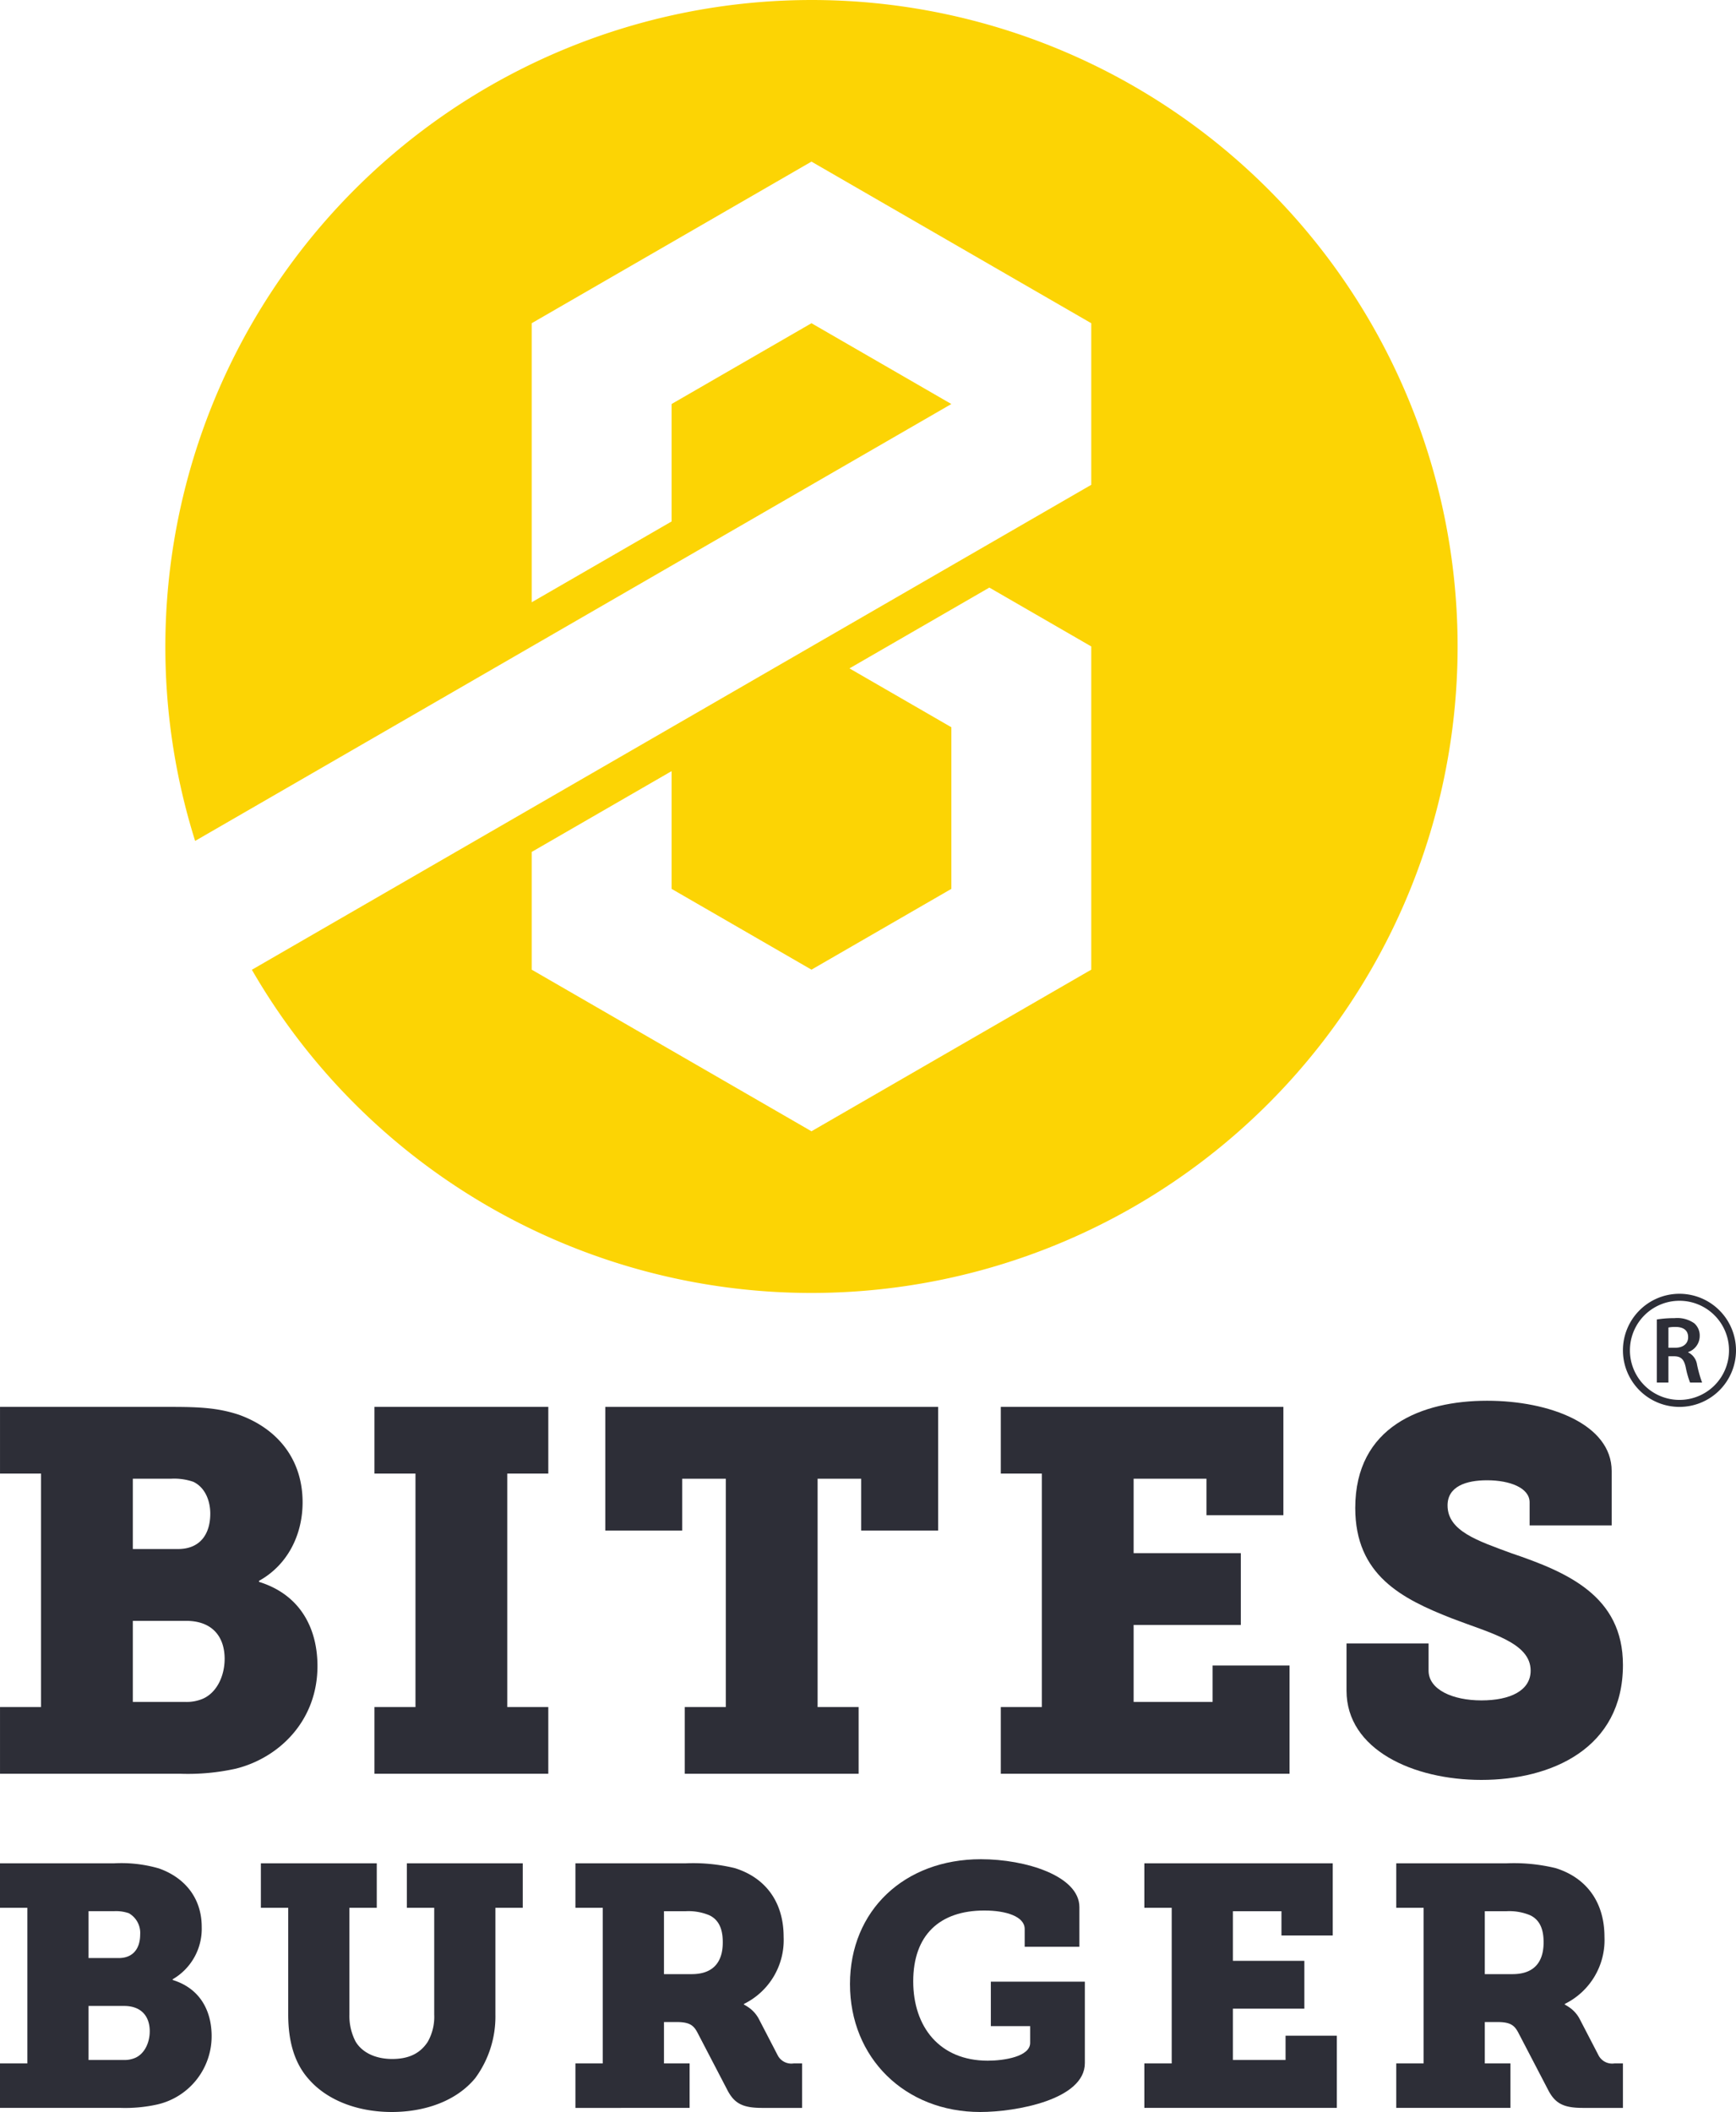 <svg id="Layer_1" data-name="Layer 1" xmlns="http://www.w3.org/2000/svg" viewBox="0 0 304.642 370.444"><defs><style>.cls-1{fill:#2d2e37;}.cls-2{fill:#fcd404;}</style></defs><title>logo-color-v</title><g id="_Group_" data-name="&lt;Group&gt;"><path id="_Compound_Path_" data-name="&lt;Compound Path&gt;" class="cls-1" d="M0,361.924H4.8V334.626H0v-7.8H20.039a23.601,23.601,0,0,1,7.86.9c4.559,1.619,7.499,5.22,7.499,10.259a10.223,10.223,0,0,1-5.1,9.18v.12c5.04,1.56,6.839,5.7,6.839,9.84a12.272,12.272,0,0,1-9.539,12,25.873,25.873,0,0,1-6.42.6H0Zm20.819-18.48c2.64,0,3.779-1.8,3.779-4.14a3.971,3.971,0,0,0-1.98-3.72,6.856,6.856,0,0,0-2.64-.36H15.54v8.22Zm.9,17.88a4.853,4.853,0,0,0,1.978-.36c1.681-.72,2.58-2.7,2.58-4.68,0-2.58-1.44-4.44-4.5-4.44H15.54v9.48Z"/><path id="_Compound_Path_2" data-name="&lt;Compound Path&gt;" class="cls-1" d="M50.579,334.626h-4.8v-7.8H66.118v7.8h-4.8v18.719a9.713,9.713,0,0,0,1.08,4.74c1.14,1.92,3.479,3.06,6.42,3.06,2.819,0,4.86-.899,6.239-3a8.884,8.884,0,0,0,1.141-4.8V334.626H71.397v-7.8h20.34v7.8h-4.8v18.719a18.22,18.22,0,0,1-3.54,11.16c-3.359,4.08-8.94,5.939-14.639,5.939-6.18,0-11.46-2.159-14.58-5.76-2.58-2.88-3.6-6.779-3.6-11.34Z"/><path id="_Compound_Path_3" data-name="&lt;Compound Path&gt;" class="cls-1" d="M100.978,361.924h4.8V334.626h-4.8v-7.8h19.38a31.051,31.051,0,0,1,8.579.84c5.22,1.62,8.579,5.76,8.579,12.06a12.469,12.469,0,0,1-6.959,11.76v.12a8.229,8.229,0,0,1,.959.6,5.681,5.681,0,0,1,1.681,1.98l3.3,6.36a2.696,2.696,0,0,0,2.76,1.38h1.5v7.8h-7.08c-3.42,0-4.859-.84-6.06-3.18l-5.22-10.02c-.72-1.381-1.5-1.86-3.72-1.86h-2.159v7.26h4.499v7.8H100.978Zm20.399-15.659c3.359,0,5.459-1.681,5.459-5.58,0-1.98-.479-3.84-2.34-4.74a9.495,9.495,0,0,0-4.139-.72h-3.84v11.04Z"/><path id="_Compound_Path_4" data-name="&lt;Compound Path&gt;" class="cls-1" d="M172.138,326.106c7.859,0,17.279,2.939,17.279,8.399v6.96h-9.6v-3.12c0-2.16-3.18-3.24-7.08-3.24-7.859,0-12.479,4.32-12.479,12.42,0,7.979,4.62,13.919,13.079,13.919,2.88,0,7.439-.72,7.439-3.119v-2.94H173.877v-7.8h16.499v14.279c0,6.421-12.119,8.58-18.359,8.58-13.199,0-22.858-9.479-22.858-22.439C149.158,335.105,158.698,326.106,172.138,326.106Z"/><path id="_Compound_Path_5" data-name="&lt;Compound Path&gt;" class="cls-1" d="M200.817,361.924h4.799V334.626h-4.799v-7.8H233.876v12.659h-9v-4.26h-8.52v8.7h12.539v8.399H216.356v9h9.24V357.064h9v12.66H200.817Z"/><path id="_Compound_Path_6" data-name="&lt;Compound Path&gt;" class="cls-1" d="M245.02,361.924h4.801V334.626h-4.801v-7.8h19.381a31.04,31.04,0,0,1,8.578.84c5.221,1.62,8.58,5.76,8.58,12.06a12.468,12.468,0,0,1-6.959,11.76v.12a8.312,8.312,0,0,1,.959.6,5.669,5.669,0,0,1,1.68,1.98l3.301,6.36a2.694,2.694,0,0,0,2.76,1.38h1.5v7.8h-7.08c-3.42,0-4.859-.84-6.059-3.18l-5.221-10.02c-.721-1.381-1.5-1.86-3.721-1.86h-2.158v7.26h4.5v7.8h-20.041Zm20.4-15.659c3.359,0,5.459-1.681,5.459-5.58,0-1.98-.48-3.84-2.34-4.74a9.495,9.495,0,0,0-4.139-.72h-3.84v11.04Z"/><path id="_Compound_Path_7" data-name="&lt;Compound Path&gt;" class="cls-1" d="M.002,299.418h7.2V258.47h-7.2V246.771h30.06c5.039,0,8.19.18,11.789,1.35,6.84,2.431,11.25,7.83,11.25,15.39,0,5.67-2.61,10.979-7.65,13.77v.18c7.56,2.34,10.26,8.55,10.26,14.76,0,9.63-6.75,16.109-14.31,17.999a38.78,38.78,0,0,1-9.629.9H.002ZM31.231,271.7c3.96,0,5.669-2.699,5.669-6.209,0-2.25-.899-4.59-2.97-5.58a10.276,10.276,0,0,0-3.96-.54H23.311V271.7Zm1.35,26.819a7.29,7.29,0,0,0,2.97-.54c2.521-1.08,3.87-4.05,3.87-7.02,0-3.87-2.16-6.66-6.75-6.66H23.311v14.22Z"/><path id="_Compound_Path_8" data-name="&lt;Compound Path&gt;" class="cls-1" d="M65.71,299.418h7.2V258.47h-7.2V246.771H96.219V258.47H89.019v40.948h7.199v11.7H65.71Z"/><path id="_Compound_Path_9" data-name="&lt;Compound Path&gt;" class="cls-1" d="M120.168,299.418h7.2V259.371h-7.65v9.09h-13.499V246.771h58.407v21.689h-13.499v-9.09h-7.649v40.048h7.199v11.7H120.168Z"/><path id="_Compound_Path_10" data-name="&lt;Compound Path&gt;" class="cls-1" d="M175.626,299.418h7.2V258.47h-7.2V246.771h49.589V265.76h-13.5v-6.39H198.935v13.05h18.81v12.599h-18.81v13.5h13.859v-6.39h13.5v18.989H175.626Z"/><path id="_Compound_Path_11" data-name="&lt;Compound Path&gt;" class="cls-1" d="M250.694,288.26v4.77c0,3.33,4.23,5.22,9.27,5.22s8.64-1.71,8.64-5.22c0-4.95-7.109-6.569-13.859-9.18-8.729-3.42-16.919-7.56-16.919-19.349,0-14.31,11.699-18.81,23.129-18.81,10.979,0,21.869,4.14,21.869,12.329v9.54H268.424v-4.05c0-2.52-3.42-3.87-7.47-3.87-3.689,0-6.93,1.08-6.93,4.41,0,4.499,5.31,6.21,11.159,8.37,9.81,3.329,19.619,7.469,19.619,19.619,0,14.669-12.599,20.158-24.839,20.158-11.969,0-23.669-5.31-23.669-15.659V288.26Z"/><path id="_Compound_Path_12" data-name="&lt;Compound Path&gt;" class="cls-2" d="M142.402,0a113.46,113.46,0,0,0-108.16,147.498L166.949,70.865,142.402,56.693,117.853,70.866v20.6L93.305,105.64V56.693l49.098-28.346L191.5,56.693l-.002.001.002.001V85.037l-.004.002h0L44.2,170.097A113.392,113.392,0,1,0,142.402,0ZM191.5,113.386v56.693L142.402,198.425,93.305,170.079V149.43l24.549-14.173v20.649l24.549,14.173,24.549-14.173V127.559l-17.883-10.324,24.549-14.173L191.5,113.386Z"/><g id="_Group_2" data-name="&lt;Group&gt;"><path id="_Compound_Path_13" data-name="&lt;Compound Path&gt;" class="cls-1" d="M294.721,228.156a8.694,8.694,0,1,1-8.694,8.694,8.694,8.694,0,0,1,8.694-8.694m0-1.227a9.921,9.921,0,1,0,9.921,9.921,9.932,9.932,0,0,0-9.921-9.921Z"/><g id="_Group_3" data-name="&lt;Group&gt;"><path id="_Compound_Path_14" data-name="&lt;Compound Path&gt;" class="cls-1" d="M290.753,231.434a19.411,19.411,0,0,1,3.095-.233,5.197,5.197,0,0,1,3.461.898,2.839,2.839,0,0,1,.965,2.246,2.991,2.991,0,0,1-2.03,2.812v.05a2.854,2.854,0,0,1,1.564,2.163,22.387,22.387,0,0,0,.882,3.128h-2.113a15.894,15.894,0,0,1-.749-2.646c-.316-1.464-.849-1.93-2.013-1.963h-1.032v4.609h-2.03Zm2.03,4.959h1.215c1.381,0,2.246-.732,2.246-1.847,0-1.231-.865-1.797-2.196-1.797a5.886,5.886,0,0,0-1.264.1Z"/></g></g></g></svg>
